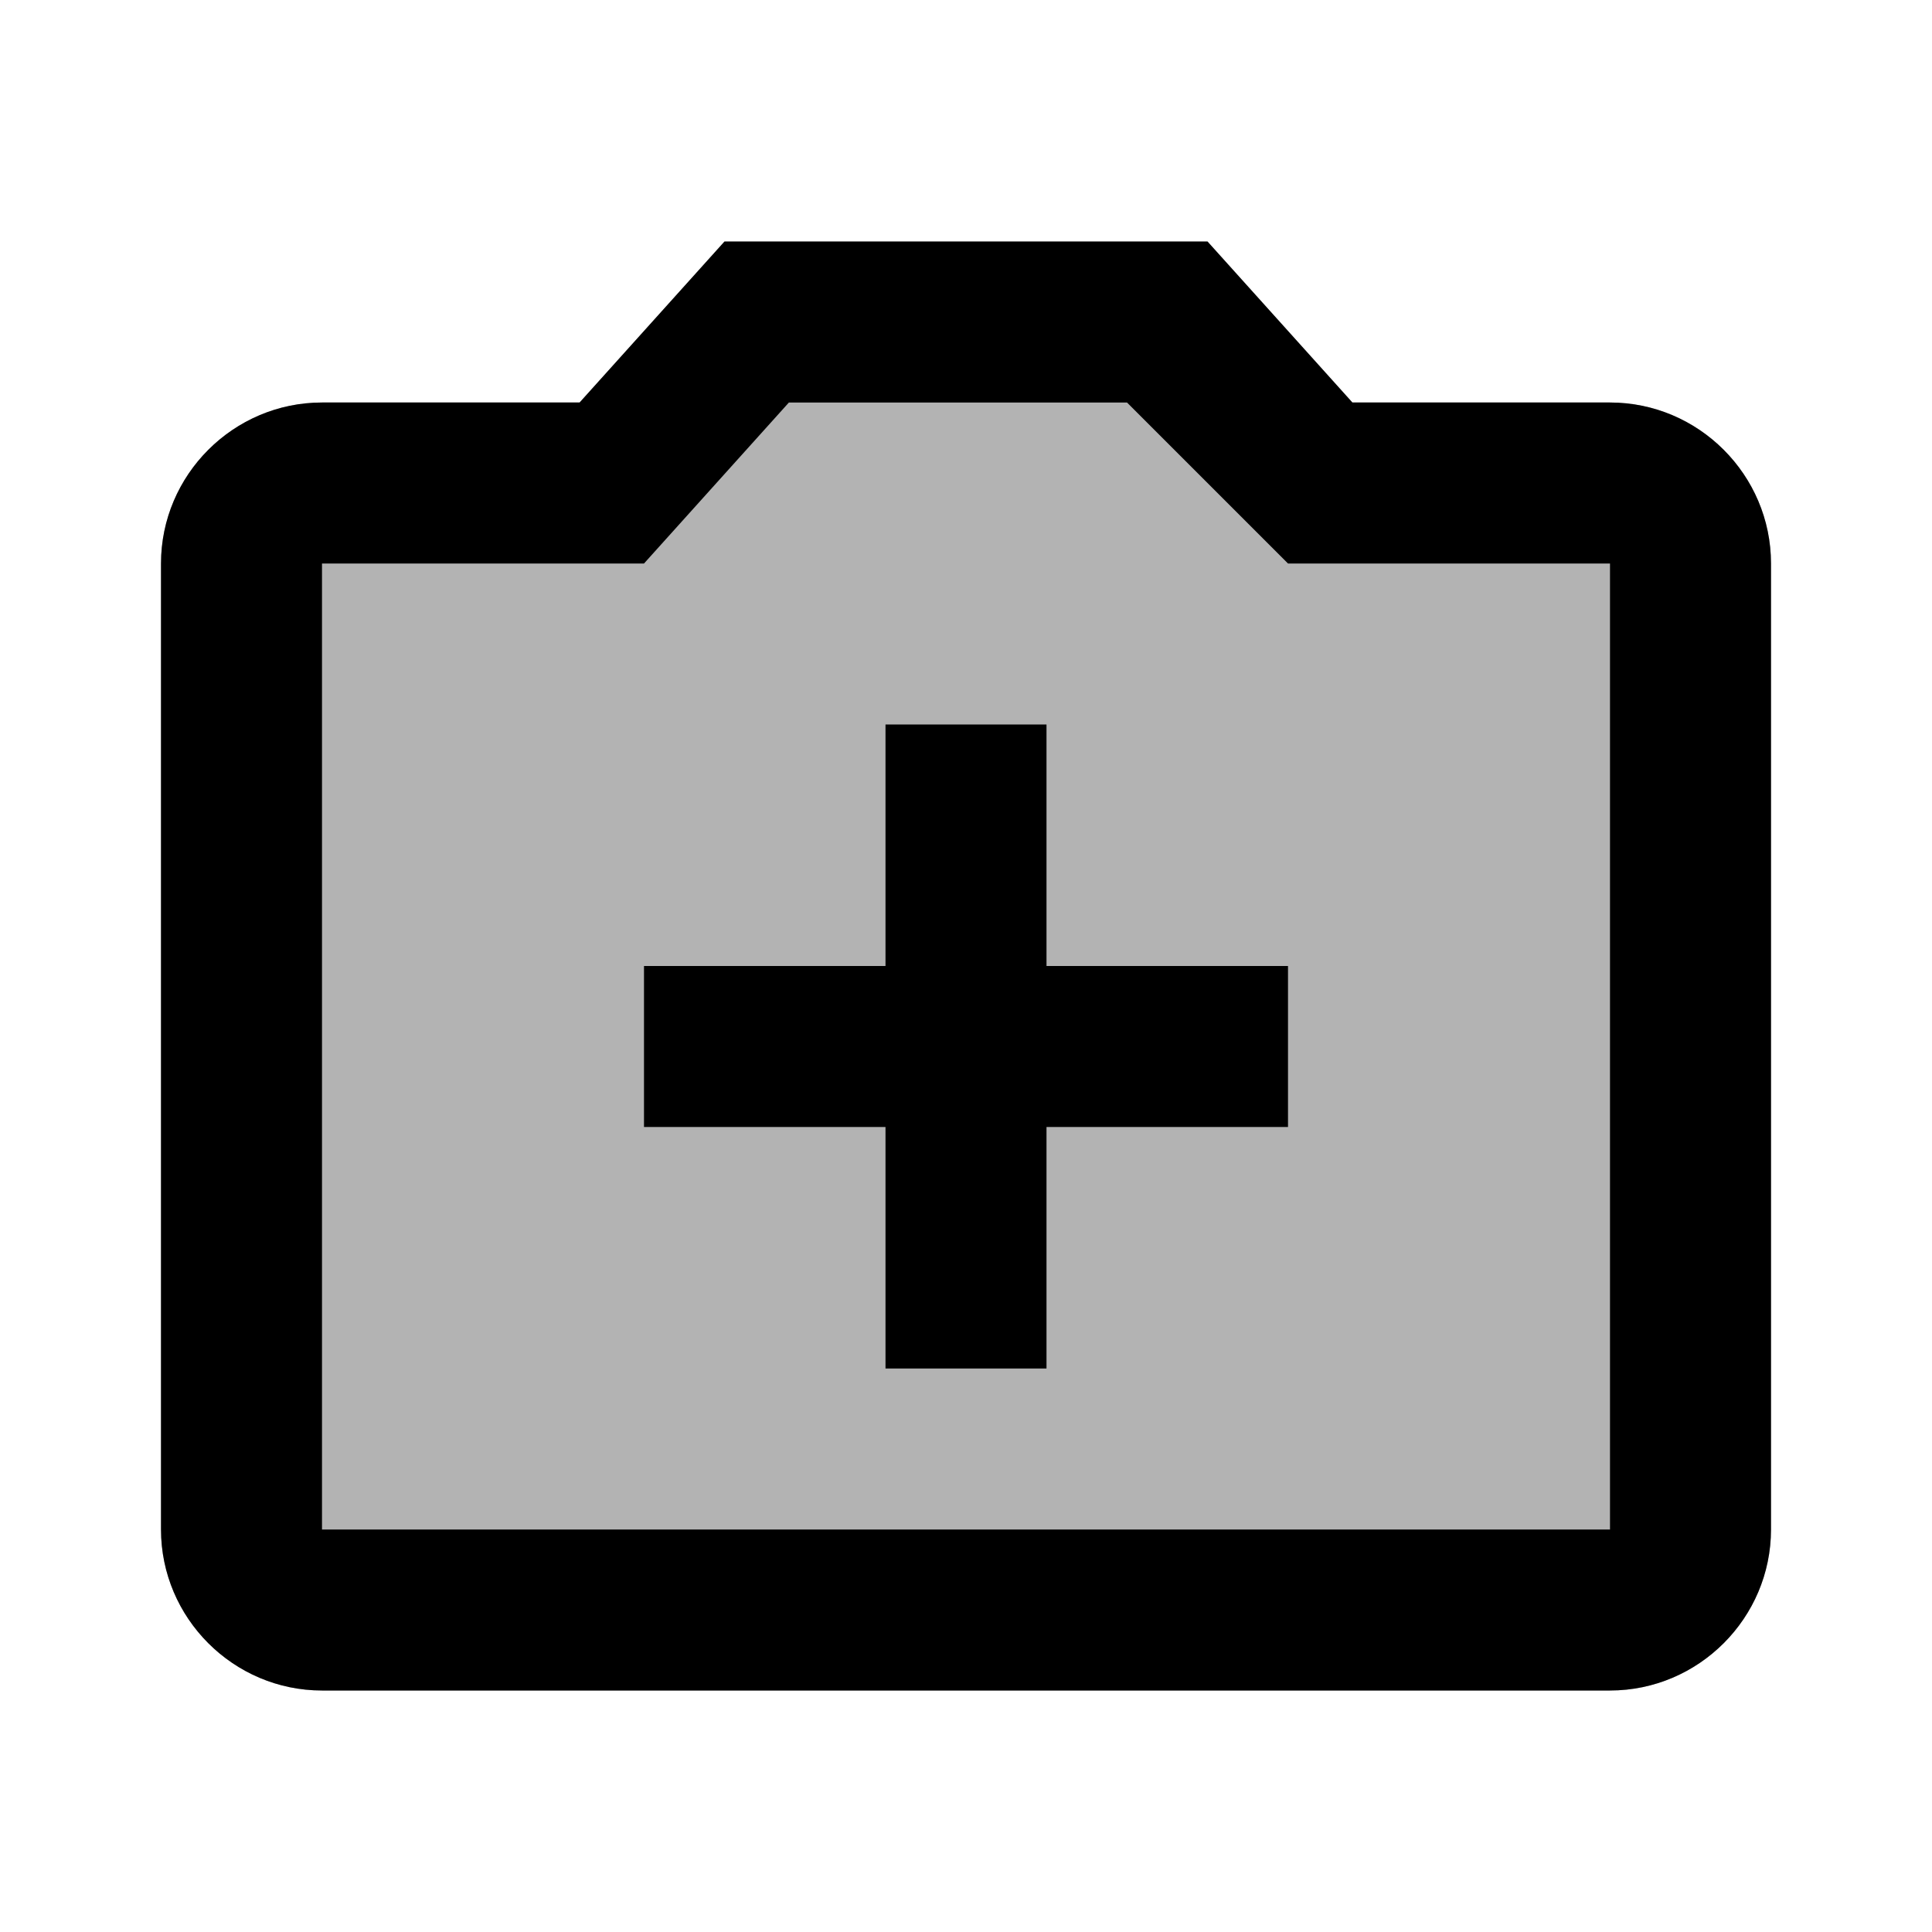 <svg xmlns="http://www.w3.org/2000/svg" viewBox="0 0 24 24" width="100px" height="100px"><path d="M20,5h-3.2L15,3L9,3L7.2,5H4C2.9,5,2,5.9,2,7v12c0,1.1,0.9,2,2,2h16c1.1,0,2-0.9,2-2V7C22,5.9,21.1,5,20,5z" opacity=".3"/><path d="M20,5h-3.2L15,3L9,3L7.2,5H4C2.9,5,2,5.9,2,7v12c0,1.1,0.9,2,2,2h16c1.1,0,2-0.9,2-2V7C22,5.9,21.1,5,20,5z M20,19H4V7h4 l1.8-2l4.2,0L16,7h4V19z"/><path d="M11 9H13V17H11z"/><path d="M8 12H16V14H8z"/></svg>